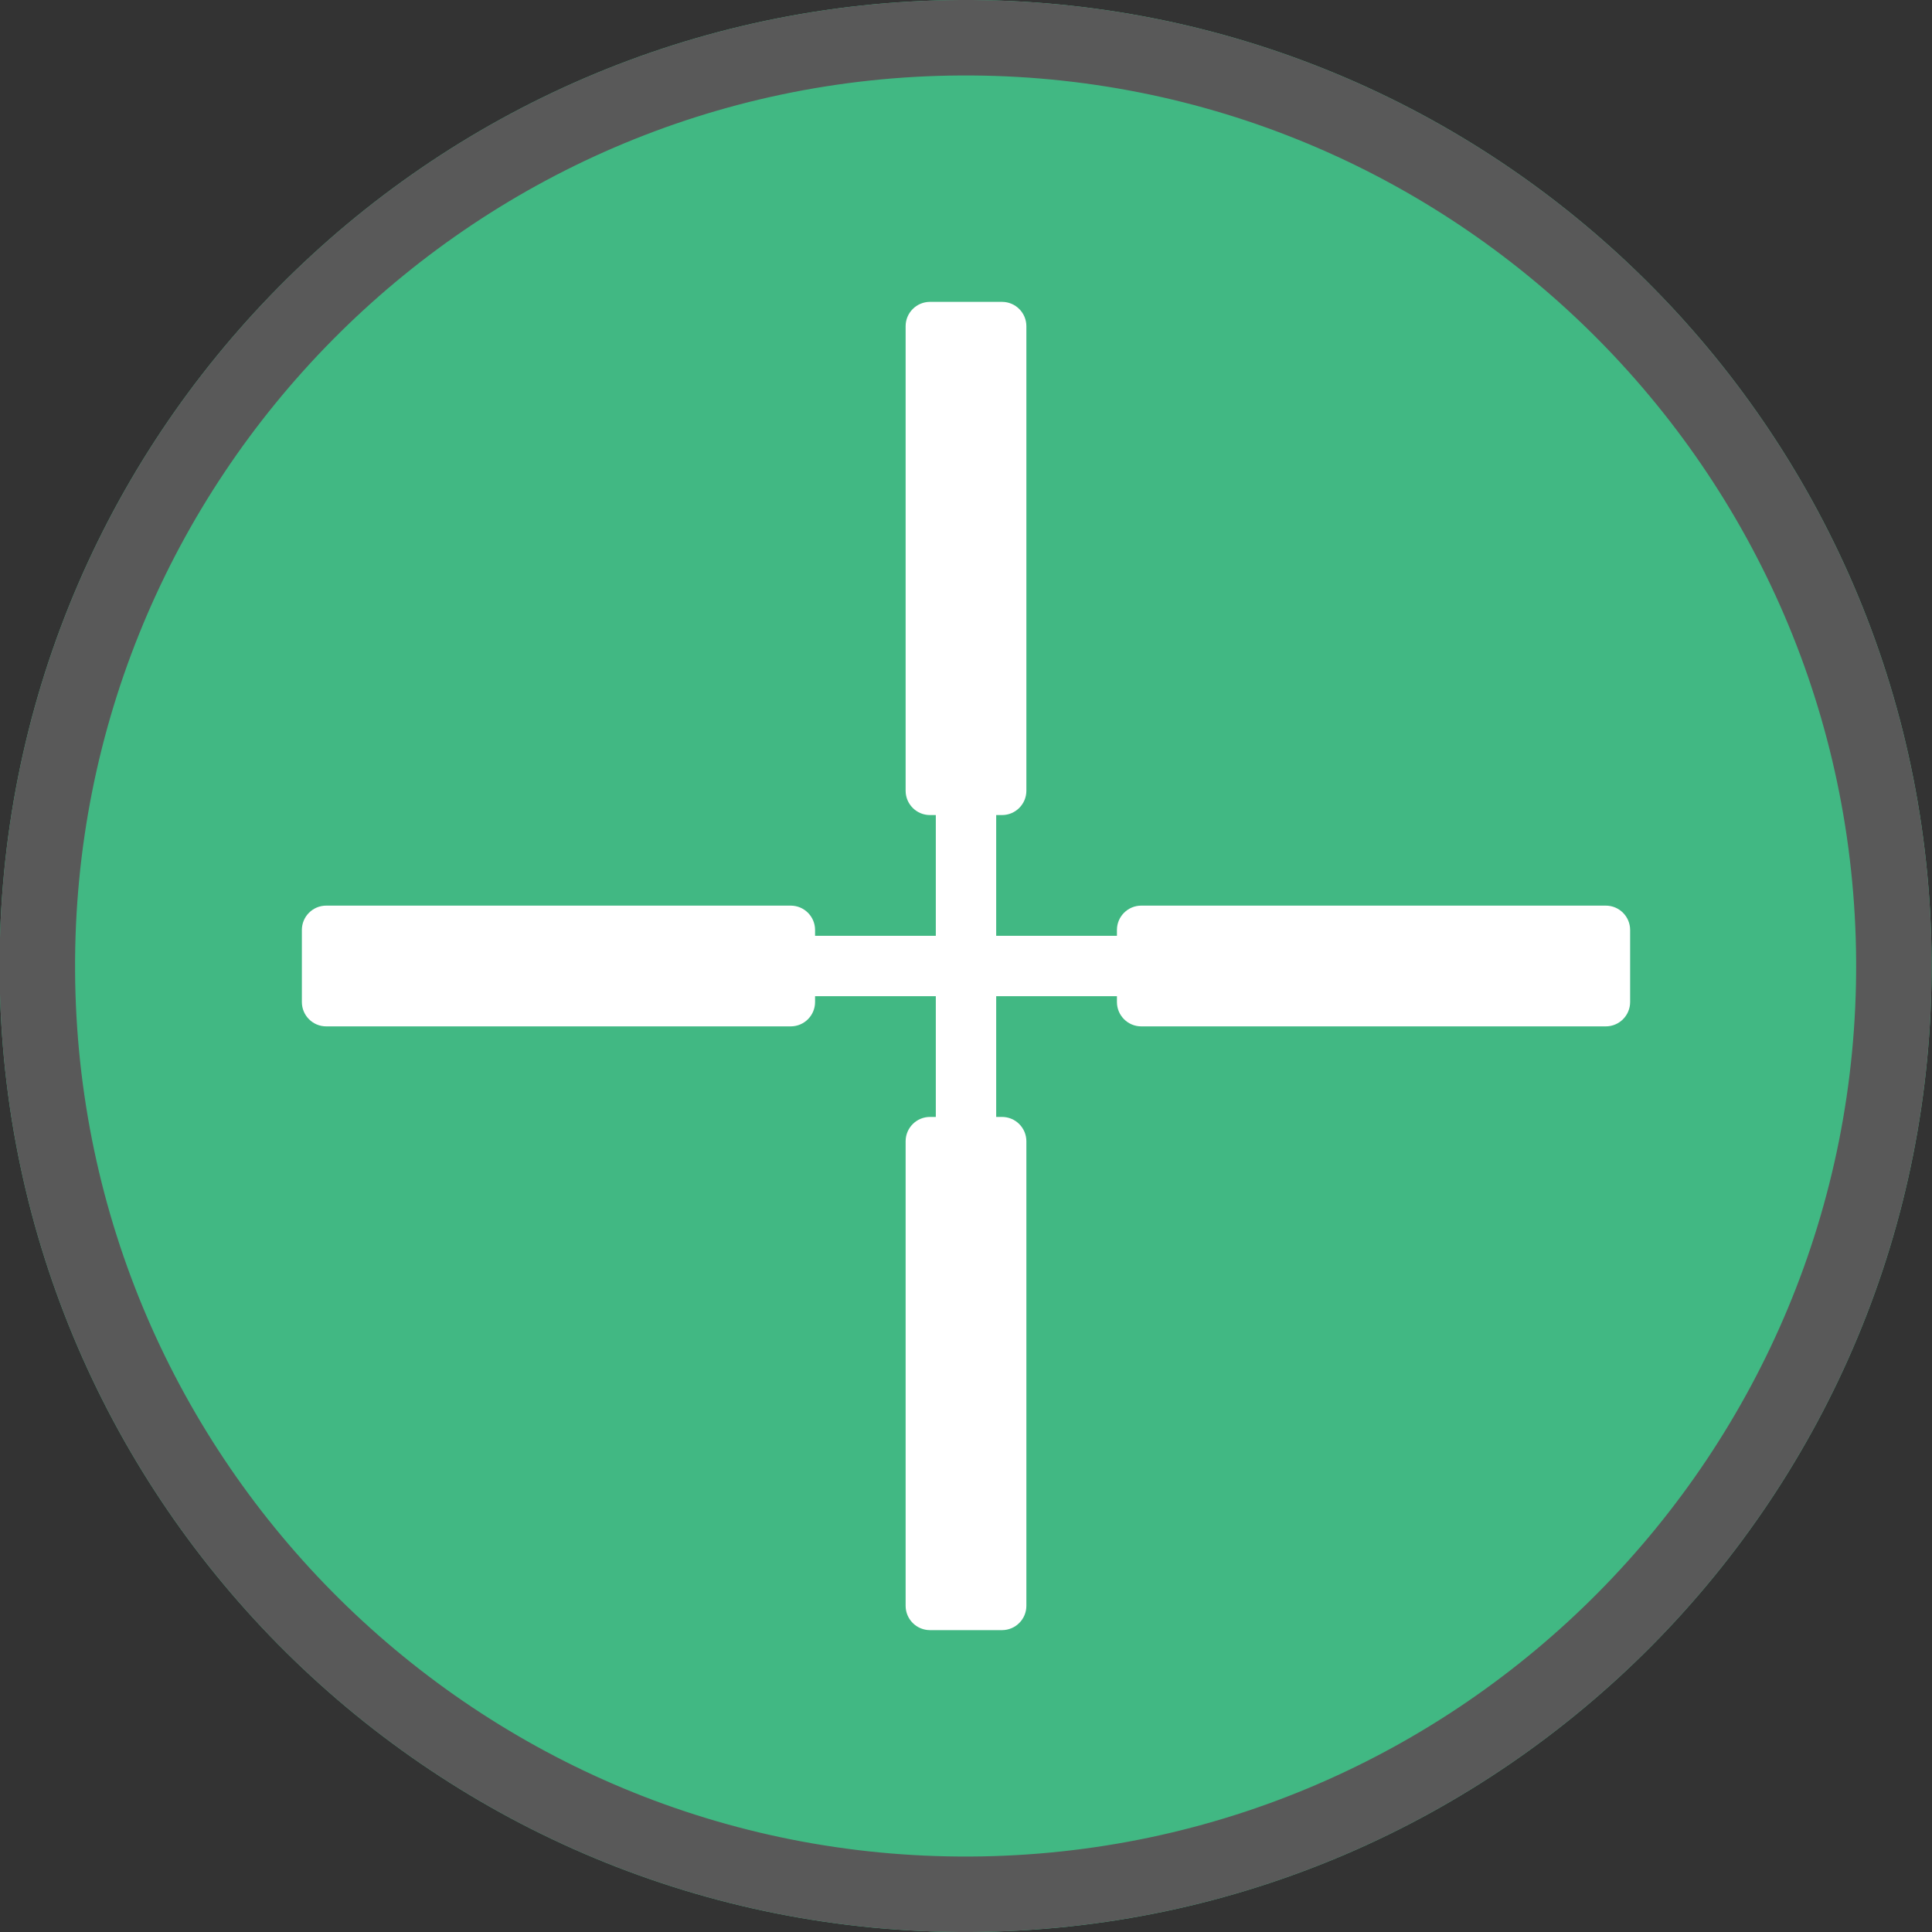 <?xml version="1.0" encoding="UTF-8" standalone="no"?>
<!DOCTYPE svg PUBLIC "-//W3C//DTD SVG 1.1//EN" "http://www.w3.org/Graphics/SVG/1.1/DTD/svg11.dtd">
<svg version="1.1" xmlns="http://www.w3.org/2000/svg" xmlns:xlink="http://www.w3.org/1999/xlink" preserveAspectRatio="xMidYMid meet" viewBox="0 0 640 640" width="640" height="640"><rect x="0" y="0" width="640" height="640" fill="#333333" stroke="none"/><defs><path d="M321.59 640C144.98 640.95 0.82 498.33 -0.13 321.72C-1.09 145.11 141.53 0.95 318.14 0C494.75 -0.95 638.91 141.67 639.87 318.28C640.82 494.89 498.2 639.05 321.59 640Z" id="aT5V7ebk0"></path><clipPath id="clipanyYwyHYh"><use xlink:href="#aT5V7ebk0" opacity="1"></use></clipPath><path d="M331.94 100C336.39 100 340 103.61 340 108.06C340 140.45 340 229.55 340 261.94C340 266.39 336.39 270 331.94 270C325.55 270 314.45 270 308.06 270C303.61 270 300 266.39 300 261.94C300 229.55 300 140.45 300 108.06C300 103.61 303.61 100 308.06 100C314.45 100 325.55 100 331.94 100Z" id="a29EAFCdoQ"></path><path d="M331.94 370C336.39 370 340 373.61 340 378.06C340 410.45 340 499.55 340 531.94C340 536.39 336.39 540 331.94 540C325.55 540 314.45 540 308.06 540C303.61 540 300 536.39 300 531.94C300 499.55 300 410.45 300 378.06C300 373.61 303.61 370 308.06 370C314.45 370 325.55 370 331.94 370Z" id="a4oHI0ygvP"></path><path d="M540 331.94C540 336.39 536.39 340 531.94 340C499.55 340 410.45 340 378.06 340C373.61 340 370 336.39 370 331.94C370 325.55 370 314.45 370 308.06C370 303.61 373.61 300 378.06 300C410.45 300 499.55 300 531.94 300C536.39 300 540 303.61 540 308.06C540 314.45 540 325.55 540 331.94Z" id="a495InVTjx"></path><path d="M270 331.94C270 336.39 266.39 340 261.94 340C229.55 340 140.45 340 108.06 340C103.61 340 100 336.39 100 331.94C100 325.55 100 314.45 100 308.06C100 303.61 103.61 300 108.06 300C140.45 300 229.55 300 261.94 300C266.39 300 270 303.61 270 308.06C270 314.45 270 325.55 270 331.94Z" id="a1i8XqRfng"></path><path d="M431.85 310C434.5 310 436.65 312.15 436.65 314.8C436.65 317.84 436.65 322.16 436.65 325.2C436.65 327.85 434.5 330 431.85 330C388.12 330 261.73 330 218 330C215.35 330 213.2 327.85 213.2 325.2C213.2 322.16 213.2 317.84 213.2 314.8C213.2 312.15 215.35 310 218 310C261.73 310 388.12 310 431.85 310Z" id="a1LuJ6mvYT"></path><path d="M330 418.65C330 421.3 327.85 423.45 325.2 423.45C322.16 423.45 317.84 423.45 314.8 423.45C312.15 423.45 310 421.3 310 418.65C310 374.92 310 248.53 310 204.8C310 202.15 312.15 200 314.8 200C317.84 200 322.16 200 325.2 200C327.85 200 330 202.15 330 204.8C330 248.53 330 374.92 330 418.65Z" id="dhMclPonT"></path></defs><g><g><g><g></g><use xlink:href="#aT5V7ebk0" opacity="1" fill="#41b883" fill-opacity="1"></use><g clip-path="url(#clipanyYwyHYh)"><use xlink:href="#aT5V7ebk0" opacity="1" fill-opacity="0" stroke="#595959" stroke-width="50" stroke-opacity="1"></use></g><g></g></g><g><use xlink:href="#a29EAFCdoQ" opacity="1" fill="#ffffff" fill-opacity="1"></use></g><g><use xlink:href="#a4oHI0ygvP" opacity="1" fill="#ffffff" fill-opacity="1"></use></g><g><use xlink:href="#a495InVTjx" opacity="1" fill="#ffffff" fill-opacity="1"></use></g><g><use xlink:href="#a1i8XqRfng" opacity="1" fill="#ffffff" fill-opacity="1"></use></g><g><use xlink:href="#a1LuJ6mvYT" opacity="1" fill="#ffffff" fill-opacity="1"></use></g><g><use xlink:href="#dhMclPonT" opacity="1" fill="#ffffff" fill-opacity="1"></use></g></g></g></svg>